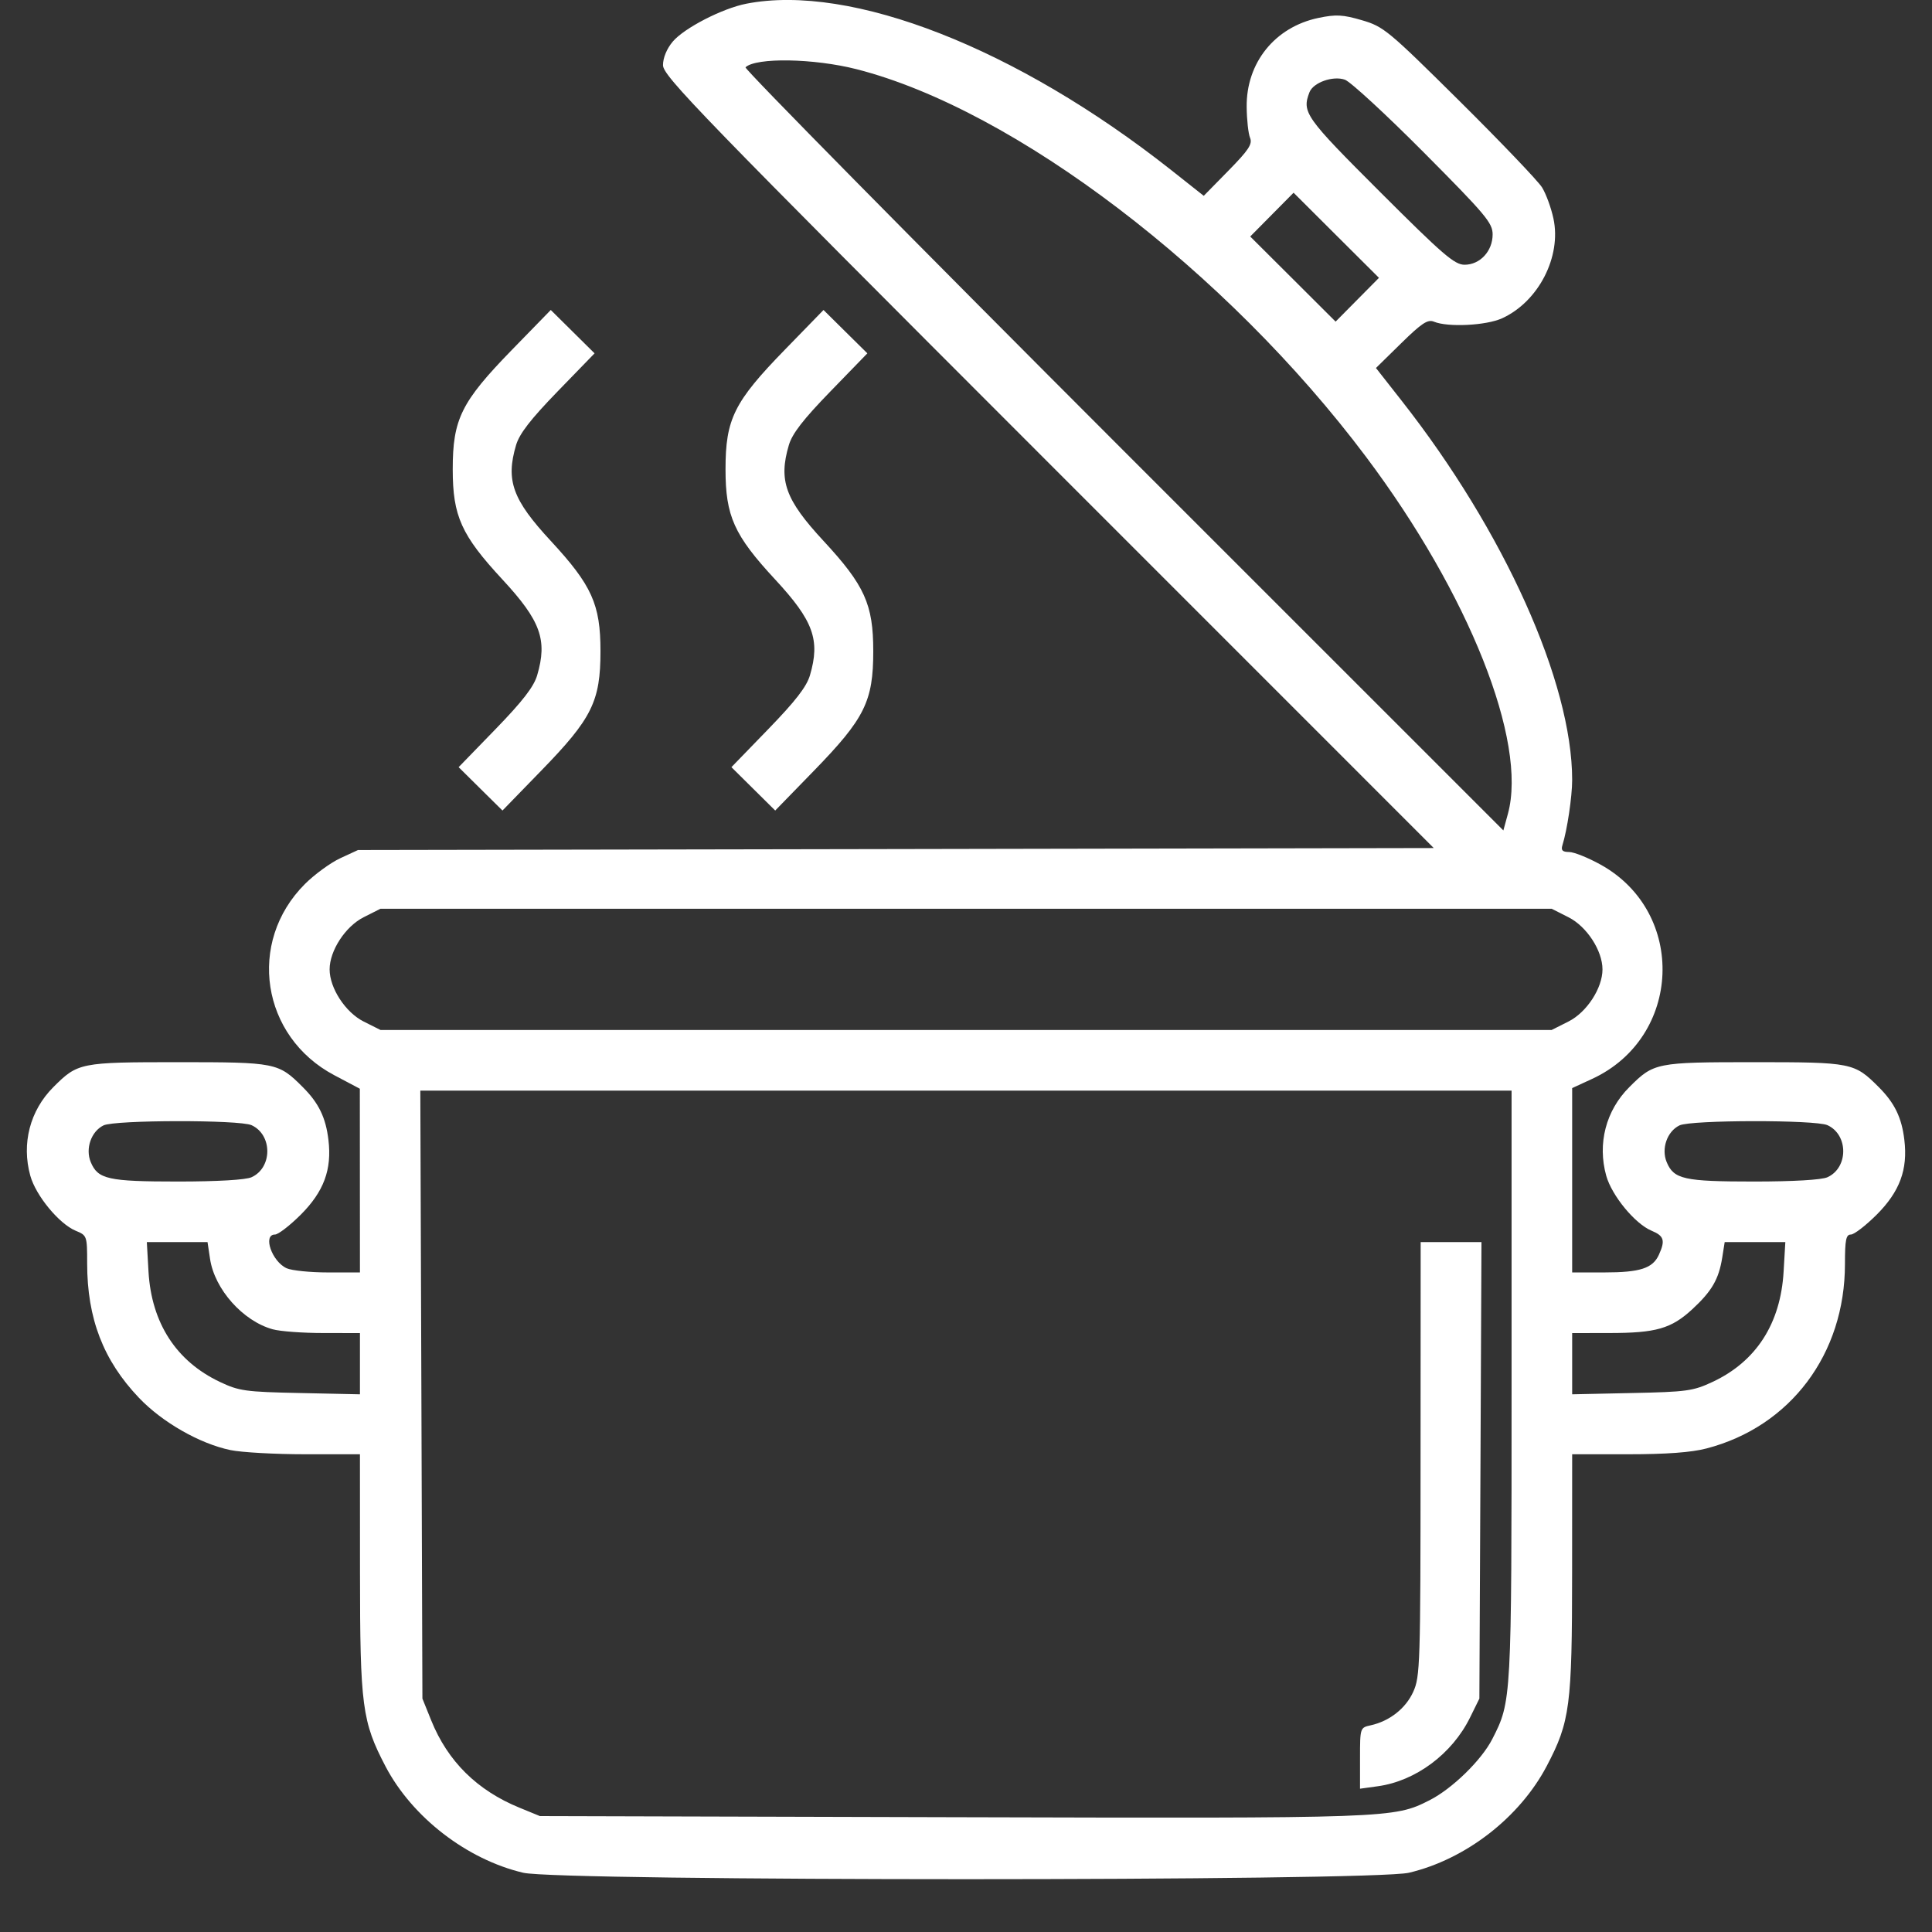 <svg width="36" height="36" viewBox="0 0 36 36" fill="none" xmlns="http://www.w3.org/2000/svg">
<rect x="0" y="0" width="36" height="36" fill="#333333" stroke="none"/>
<path fill-rule="evenodd" clip-rule="evenodd" d="M13.907 0.069C13.458 0.157 12.748 0.523 12.535 0.776C12.424 0.908 12.354 1.078 12.354 1.214C12.354 1.416 13.036 2.12 19.535 8.62L26.716 15.802L16.694 15.821L6.671 15.839L6.34 15.992C6.158 16.077 5.861 16.293 5.681 16.473C4.597 17.557 4.868 19.316 6.229 20.035L6.705 20.287L6.706 21.998L6.707 23.71H6.11C5.782 23.71 5.436 23.675 5.341 23.632C5.067 23.507 4.892 23.004 5.123 23.004C5.184 23.004 5.4 22.837 5.604 22.634C6.034 22.203 6.186 21.794 6.12 21.242C6.071 20.825 5.939 20.553 5.642 20.257C5.187 19.801 5.144 19.792 3.318 19.792C1.493 19.792 1.45 19.801 0.994 20.257C0.558 20.693 0.398 21.31 0.565 21.909C0.669 22.281 1.102 22.805 1.41 22.933C1.621 23.02 1.624 23.029 1.624 23.539C1.624 24.569 1.925 25.349 2.59 26.047C3.025 26.503 3.72 26.9 4.293 27.02C4.498 27.063 5.126 27.098 5.687 27.098H6.707L6.708 29.304C6.709 31.793 6.747 32.079 7.184 32.915C7.681 33.862 8.698 34.648 9.749 34.896C10.428 35.056 25.575 35.056 26.253 34.896C27.31 34.647 28.317 33.867 28.822 32.906C29.255 32.081 29.293 31.79 29.294 29.304L29.295 27.098H30.34C31.049 27.098 31.516 27.064 31.798 26.99C33.362 26.583 34.378 25.23 34.378 23.554C34.378 23.102 34.398 23.004 34.488 23.004C34.549 23.004 34.765 22.837 34.969 22.634C35.399 22.203 35.551 21.794 35.485 21.242C35.436 20.825 35.304 20.553 35.008 20.257C34.552 19.801 34.51 19.792 32.684 19.792C30.858 19.792 30.816 19.801 30.36 20.257C29.923 20.693 29.763 21.31 29.93 21.909C30.035 22.281 30.467 22.805 30.775 22.933C31.007 23.029 31.033 23.114 30.911 23.381C30.796 23.634 30.56 23.71 29.892 23.71H29.295V21.993V20.275L29.666 20.104C31.342 19.331 31.434 17.002 29.825 16.111C29.592 15.982 29.328 15.876 29.238 15.876C29.114 15.875 29.084 15.844 29.113 15.751C29.202 15.468 29.295 14.845 29.295 14.533C29.295 12.716 28.029 9.9 26.117 7.466L25.639 6.857L26.108 6.397C26.492 6.02 26.604 5.947 26.719 5.994C26.979 6.102 27.693 6.066 27.989 5.931C28.667 5.622 29.099 4.783 28.946 4.072C28.903 3.872 28.808 3.611 28.733 3.491C28.659 3.372 27.969 2.65 27.2 1.887C25.864 0.563 25.782 0.495 25.378 0.377C25.02 0.272 24.894 0.266 24.566 0.334C23.756 0.504 23.22 1.169 23.23 1.994C23.232 2.232 23.261 2.491 23.293 2.568C23.341 2.684 23.267 2.796 22.891 3.179L22.43 3.649L21.822 3.168C18.946 0.897 15.859 -0.312 13.907 0.069ZM15.963 1.29C18.906 2.042 22.855 5.048 25.456 8.515C27.372 11.068 28.464 13.817 28.098 15.163L28.013 15.474L20.926 8.388C17.029 4.49 13.863 1.28 13.891 1.254C14.089 1.068 15.167 1.087 15.963 1.29ZM26.53 2.84C27.685 4.002 27.813 4.154 27.813 4.368C27.813 4.68 27.578 4.933 27.29 4.933C27.103 4.933 26.888 4.748 25.714 3.575C24.319 2.182 24.256 2.094 24.4 1.719C24.47 1.538 24.837 1.407 25.06 1.485C25.163 1.521 25.824 2.13 26.53 2.84ZM25.291 5.585L24.887 5.993L24.092 5.2L23.296 4.407L23.7 3.999L24.104 3.591L24.899 4.384L25.695 5.177L25.291 5.585ZM9.54 6.518C8.594 7.49 8.436 7.809 8.436 8.745C8.436 9.617 8.596 9.972 9.363 10.799C10.075 11.568 10.204 11.924 10.009 12.584C9.946 12.797 9.74 13.064 9.235 13.585L8.546 14.295L8.954 14.699L9.363 15.103L10.085 14.36C11.031 13.388 11.189 13.069 11.189 12.133C11.189 11.261 11.029 10.907 10.263 10.079C9.551 9.311 9.421 8.954 9.616 8.294C9.679 8.081 9.886 7.814 10.39 7.294L11.079 6.584L10.671 6.18L10.263 5.776L9.54 6.518ZM14.623 6.518C13.677 7.49 13.519 7.809 13.519 8.745C13.519 9.617 13.678 9.972 14.445 10.799C15.157 11.568 15.287 11.924 15.092 12.584C15.029 12.797 14.822 13.064 14.317 13.585L13.629 14.295L14.037 14.699L14.445 15.103L15.168 14.36C16.113 13.388 16.272 13.069 16.272 12.133C16.272 11.261 16.112 10.907 15.345 10.079C14.633 9.311 14.504 8.954 14.699 8.294C14.761 8.081 14.968 7.814 15.473 7.294L16.162 6.584L15.753 6.18L15.345 5.776L14.623 6.518ZM29.227 17.092C29.567 17.263 29.86 17.714 29.86 18.063C29.86 18.412 29.567 18.863 29.227 19.034L28.913 19.192H18.001H7.09L6.775 19.034C6.436 18.863 6.142 18.412 6.142 18.063C6.142 17.714 6.436 17.263 6.775 17.092L7.09 16.933H18.001H28.913L29.227 17.092ZM28.166 25.813C28.166 31.698 28.166 31.701 27.807 32.404C27.606 32.798 27.059 33.331 26.637 33.545C25.972 33.882 25.931 33.883 17.754 33.861L10.06 33.84L9.68 33.684C8.89 33.361 8.343 32.82 8.035 32.057L7.871 31.651L7.852 25.987L7.832 20.322H17.999H28.166V25.813ZM4.687 20.966C5.079 21.145 5.079 21.758 4.687 21.936C4.579 21.985 4.055 22.016 3.318 22.016C2.014 22.016 1.824 21.974 1.691 21.654C1.587 21.403 1.699 21.082 1.929 20.97C2.143 20.867 4.462 20.864 4.687 20.966ZM34.052 20.966C34.444 21.145 34.444 21.758 34.052 21.936C33.944 21.985 33.42 22.016 32.684 22.016C31.379 22.016 31.189 21.974 31.056 21.654C30.952 21.403 31.064 21.082 31.295 20.97C31.508 20.867 33.827 20.864 34.052 20.966ZM3.914 23.458C3.999 24.023 4.525 24.615 5.08 24.769C5.218 24.808 5.64 24.839 6.019 24.839L6.707 24.84V25.41V25.981L5.595 25.957C4.569 25.936 4.453 25.919 4.095 25.749C3.282 25.363 2.823 24.652 2.767 23.694L2.736 23.145H3.301H3.867L3.914 23.458ZM26.47 27.187C26.469 31.019 26.462 31.243 26.333 31.526C26.193 31.835 25.891 32.072 25.539 32.149C25.344 32.192 25.342 32.196 25.342 32.761V33.33L25.674 33.284C26.38 33.187 27.059 32.681 27.393 32.002L27.566 31.651L27.586 27.398L27.605 23.145H27.039H26.472L26.47 27.187ZM33.235 23.694C33.179 24.663 32.725 25.368 31.913 25.749C31.55 25.919 31.432 25.936 30.407 25.957L29.295 25.981V25.41V24.84L29.984 24.839C30.858 24.839 31.14 24.758 31.532 24.397C31.898 24.059 32.026 23.838 32.091 23.435L32.137 23.145H32.702H33.267L33.235 23.694Z" fill="white"/>
</svg>
